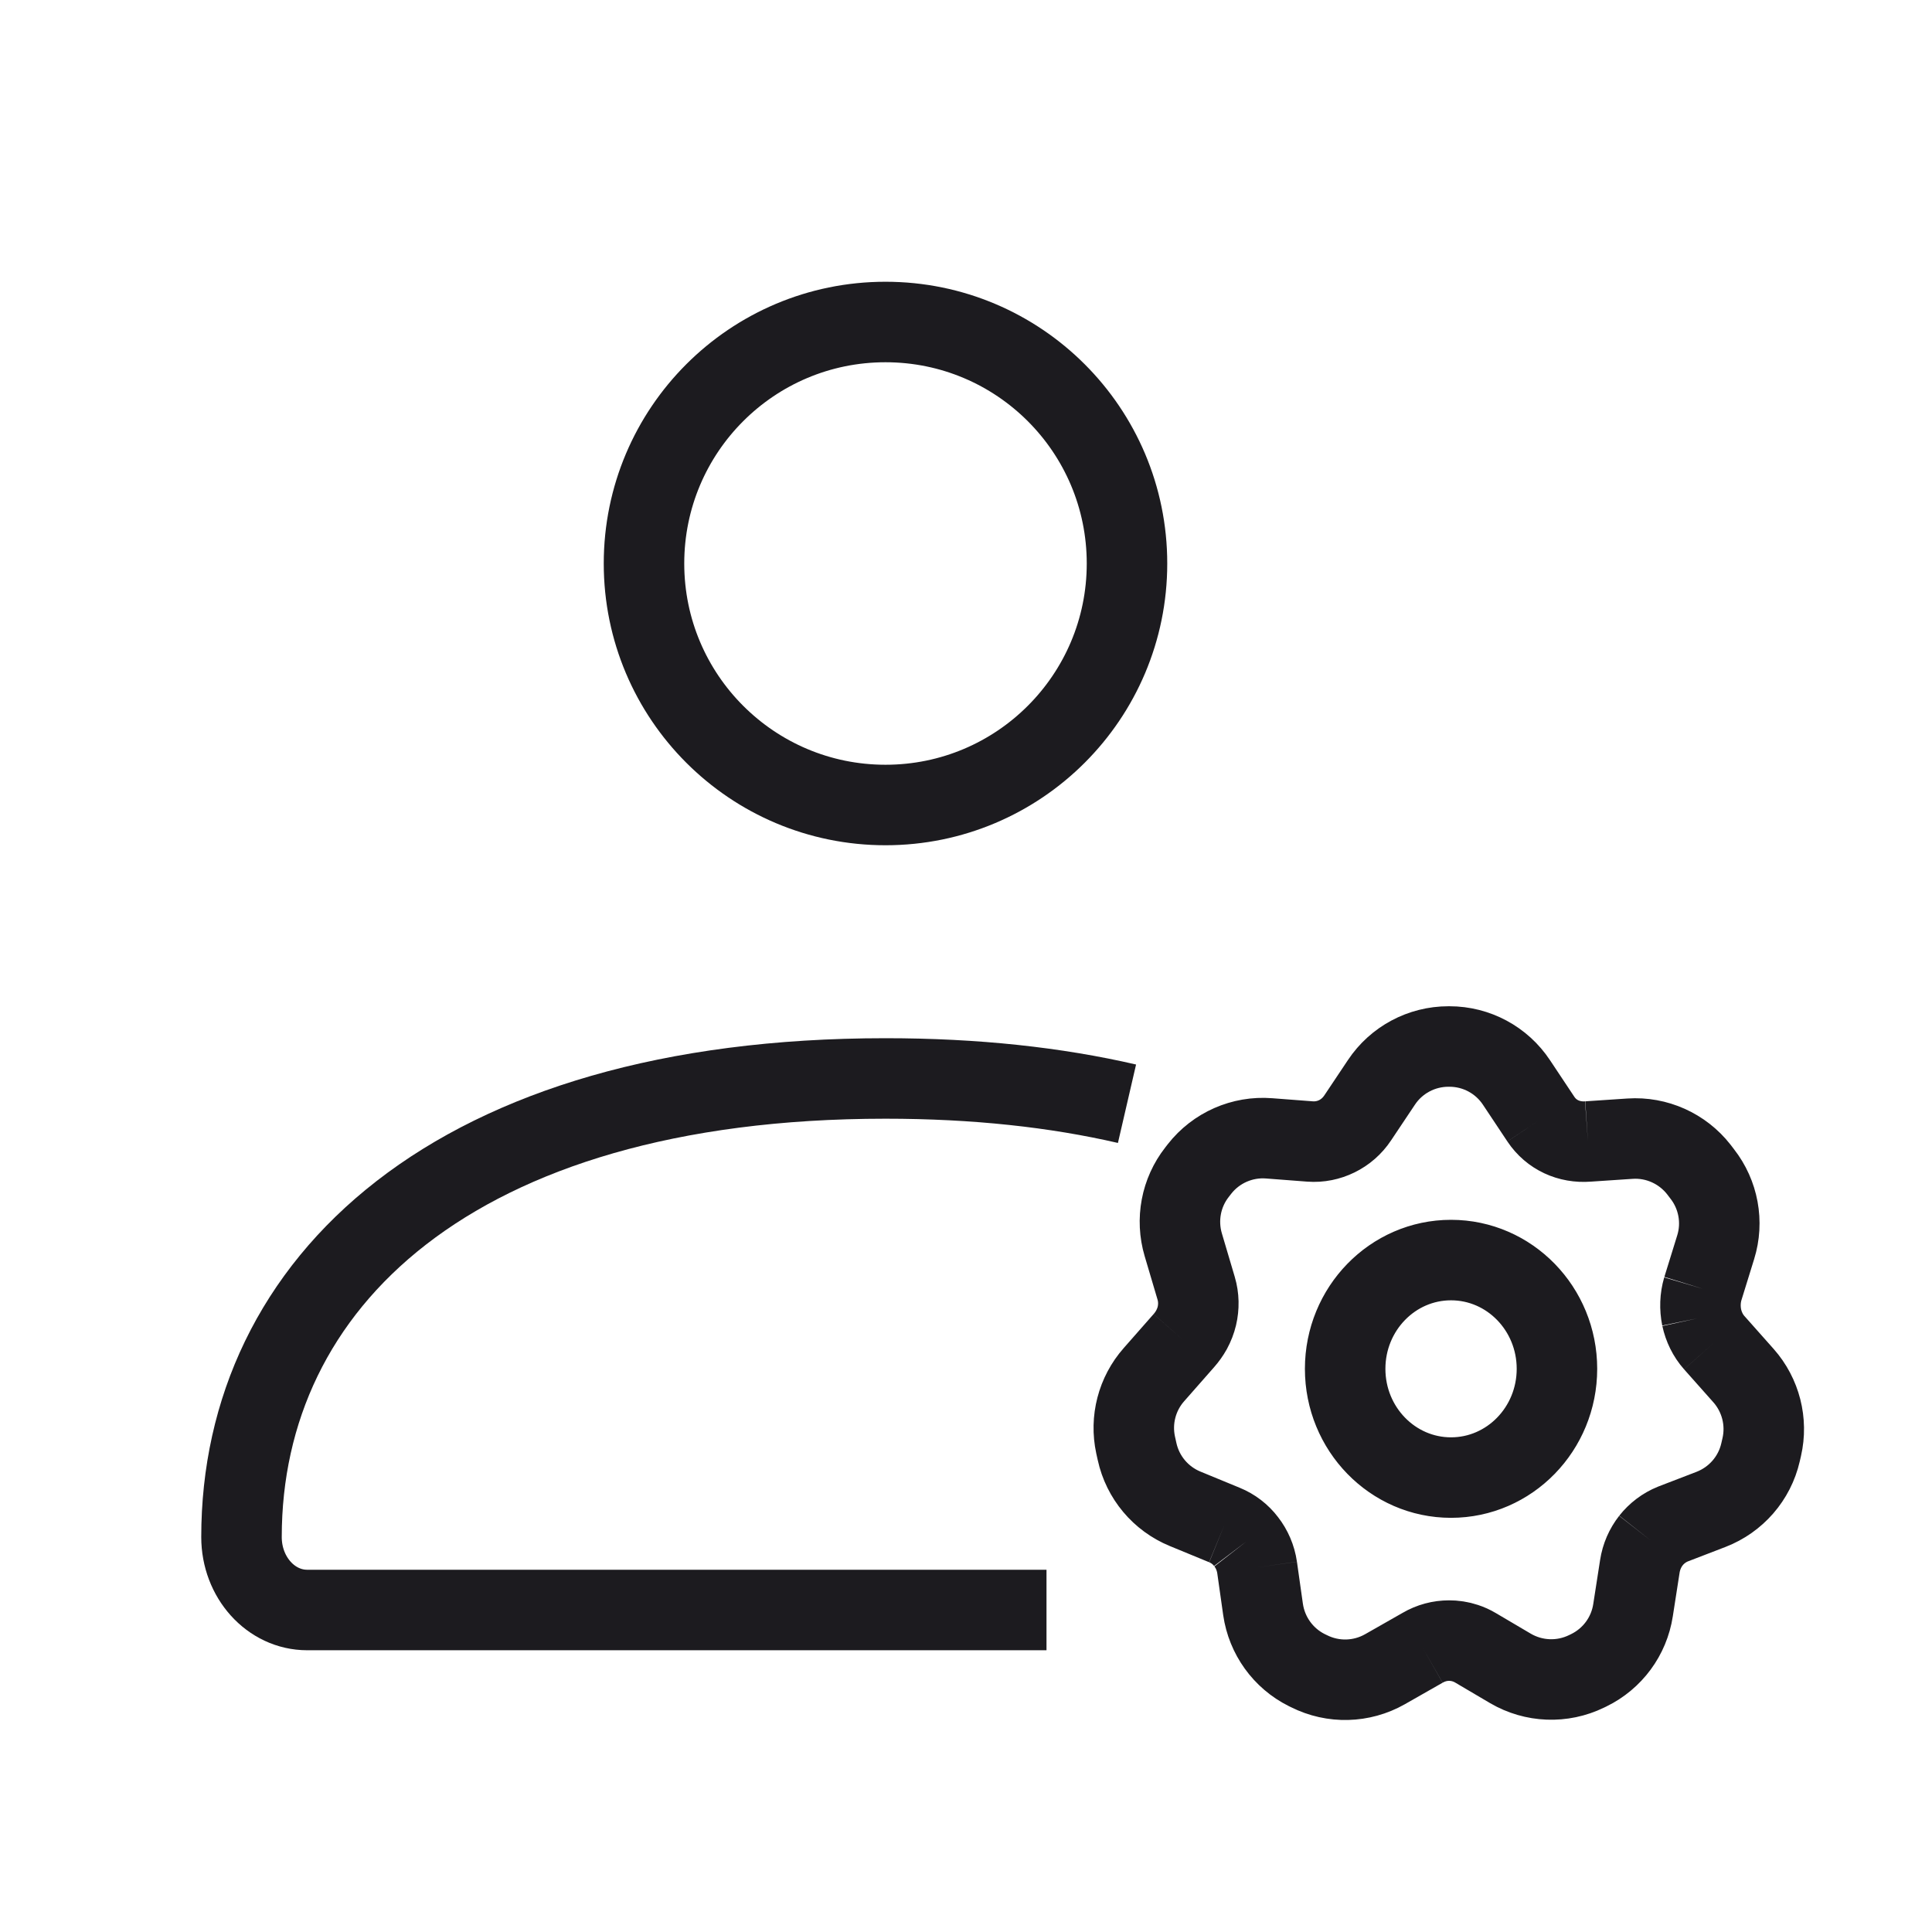 <svg width="24" height="24" viewBox="0 0 24 24" fill="none" xmlns="http://www.w3.org/2000/svg">
<g clip-path="url(#clip0_317_13991)">
<path d="M19.141 13.902L18.839 13.448C18.654 13.168 18.341 13 18.006 13H17.993C17.659 13 17.346 13.167 17.161 13.445L16.865 13.888M19.141 13.902C19.273 14.1 19.492 14.197 19.726 14.18M19.141 13.902C19.273 14.1 19.492 14.198 19.726 14.18M19.726 14.18L20.249 14.145C20.579 14.123 20.899 14.267 21.103 14.527L21.145 14.582C21.347 14.84 21.41 15.181 21.313 15.493L21.153 16.01M21.153 16.01C21.119 16.125 21.115 16.249 21.139 16.366M21.153 16.01C21.119 16.125 21.115 16.248 21.139 16.367M21.139 16.366C21.164 16.481 21.216 16.59 21.294 16.678M21.139 16.366L21.139 16.367M21.294 16.678L21.659 17.089C21.873 17.331 21.957 17.662 21.885 17.976L21.87 18.041C21.796 18.365 21.565 18.63 21.255 18.75L20.782 18.932C20.673 18.976 20.579 19.048 20.508 19.138M21.294 16.678C21.216 16.59 21.164 16.482 21.139 16.367M20.508 19.138C20.438 19.229 20.39 19.338 20.371 19.456M20.508 19.138C20.437 19.229 20.389 19.337 20.371 19.456M20.508 19.138L20.509 19.137C20.514 19.131 20.519 19.125 20.524 19.119M20.371 19.456L20.286 20.003C20.236 20.327 20.031 20.605 19.736 20.749L19.709 20.762C19.407 20.909 19.053 20.895 18.764 20.726L18.328 20.469M18.328 20.469C18.227 20.41 18.114 20.38 18.001 20.38M18.328 20.469C18.288 20.445 18.246 20.426 18.203 20.412C18.137 20.39 18.069 20.38 18.001 20.38M18.001 20.38C17.942 20.38 17.884 20.388 17.827 20.404C17.774 20.419 17.722 20.441 17.673 20.469M18.001 20.38C17.888 20.38 17.775 20.409 17.673 20.469M17.673 20.469L17.204 20.736C16.913 20.901 16.56 20.91 16.261 20.76L16.232 20.746C15.939 20.599 15.737 20.318 15.69 19.993L15.616 19.471M15.616 19.471C15.598 19.352 15.551 19.242 15.48 19.151M15.616 19.471C15.599 19.352 15.551 19.242 15.48 19.151M15.48 19.151C15.411 19.06 15.318 18.988 15.21 18.944M15.48 19.151C15.411 19.06 15.318 18.988 15.21 18.944M15.21 18.944L14.722 18.743C14.418 18.618 14.195 18.352 14.125 18.031L14.107 17.95C14.04 17.639 14.124 17.315 14.334 17.077L14.706 16.654M14.706 16.654C14.785 16.565 14.841 16.459 14.868 16.347M14.706 16.654C14.743 16.612 14.775 16.567 14.802 16.519C14.831 16.465 14.854 16.407 14.868 16.347M14.868 16.347C14.894 16.236 14.893 16.117 14.859 16.003L14.699 15.463C14.607 15.152 14.67 14.816 14.87 14.561L14.901 14.521C15.107 14.258 15.432 14.115 15.765 14.141L16.275 14.18M16.275 14.18C16.391 14.188 16.505 14.165 16.607 14.115M16.275 14.18C16.391 14.189 16.505 14.165 16.607 14.115M16.607 14.115C16.709 14.065 16.798 13.987 16.865 13.888M16.607 14.115C16.709 14.065 16.799 13.988 16.865 13.888M21.139 16.367L21.139 16.365M16.71 17.004C16.71 17.75 17.299 18.355 18.025 18.355C18.752 18.355 19.341 17.75 19.341 17.004C19.341 16.258 18.752 15.653 18.025 15.653C17.299 15.653 16.71 16.258 16.71 17.004Z" stroke="#1C1B1F"/>
<path d="M13 20H3.816C3.365 20 3 19.594 3 19.094C3 15.947 5.629 13.397 11 13.397C12.119 13.397 13.118 13.507 14 13.711M8 7C8 8.657 9.343 10 11 10C12.657 10 14 8.657 14 7C14 5.343 12.657 4 11 4C9.343 4 8 5.343 8 7Z" stroke="#1C1B1F"/>
</g>
<defs>
<clipPath id="clip0_317_13991">
<rect width="24" height="24" fill="white"/>
</clipPath>
</defs>
</svg>
